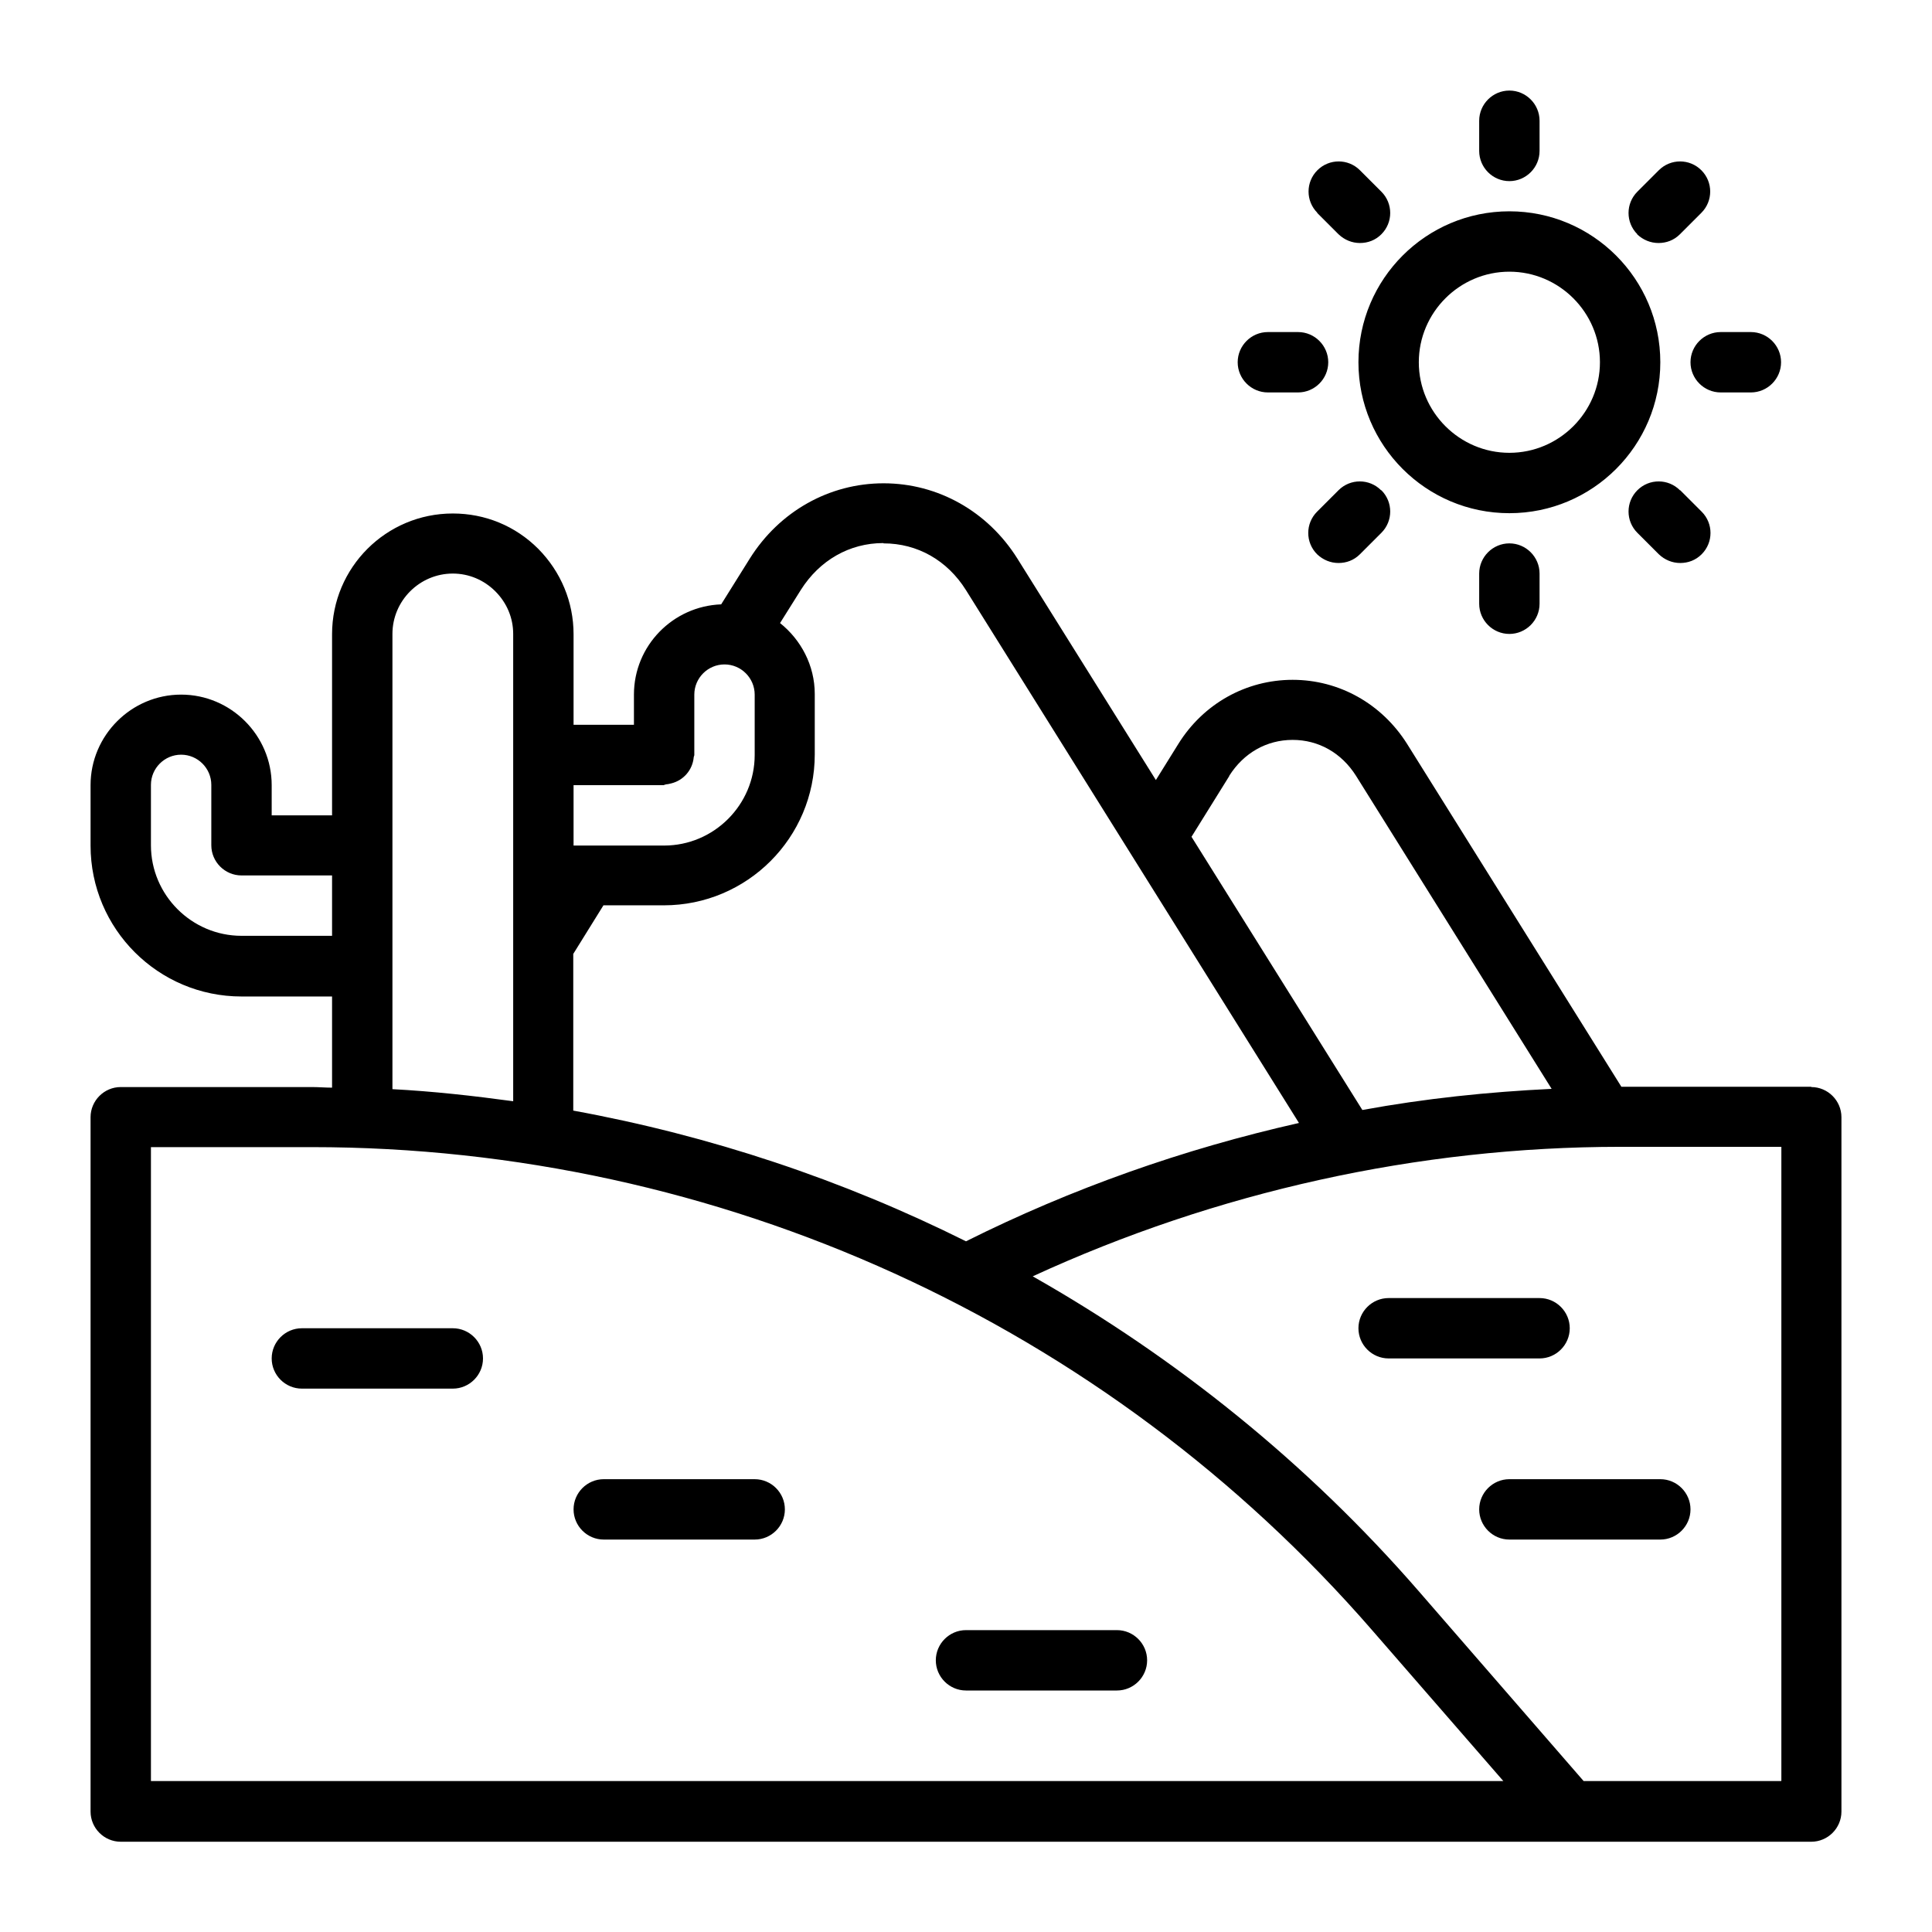 <?xml version="1.0" encoding="UTF-8"?><svg id="Line" xmlns="http://www.w3.org/2000/svg" viewBox="0 0 64 64"><path d="m60,36h-6.29l-7.1-11.36c-.84-1.33-2.25-2.12-3.79-2.12s-2.96.79-3.79,2.13l-.74,1.19-4.59-7.34c-.98-1.56-2.63-2.49-4.43-2.49s-3.45.93-4.43,2.49l-.95,1.52c-1.6.06-2.89,1.37-2.89,2.99v1h-2v-3c0-1.07-.42-2.07-1.17-2.83-.76-.76-1.76-1.17-2.83-1.17-2.21,0-4,1.79-4,4v6h-2v-1c0-1.65-1.35-3-3-3s-3,1.35-3,3v2c0,2.76,2.24,5,5,5h3v3.02c-.22,0-.44-.02-.67-.02h-6.33c-.55,0-1,.45-1,1v23c0,.55.45,1,1,1h56c.55,0,1-.45,1-1v-23c0-.55-.45-1-1-1Zm-19.28-10.3c.48-.76,1.24-1.19,2.1-1.19s1.62.43,2.1,1.19l6.48,10.37c-2.1.1-4.2.32-6.27.7l-5.66-9.05,1.25-2.01Zm-11.45-7.7c1.12,0,2.11.56,2.73,1.55l11.03,17.65c-3.82.86-7.53,2.17-11.03,3.92-4.09-2.04-8.47-3.5-13.01-4.33v-5.19l1-1.61h2c2.76,0,5-2.24,5-5v-2c0-.95-.46-1.8-1.15-2.35l.69-1.1c.62-.98,1.61-1.55,2.73-1.55Zm-7.27,8s.05-.01.08-.02c.05,0,.11-.02.16-.03.4-.1.7-.44.74-.86,0,0,0,0,0,0,0-.03.02-.05.02-.08v-2c0-.55.45-1,1-1s1,.45,1,1v2c0,1.65-1.35,3-3,3h-3v-2h3Zm-14,5c-1.65,0-3-1.35-3-3v-2c0-.55.45-1,1-1s1,.45,1,1v2c0,.55.45,1,1,1h3v2h-3Zm5,1v-11c0-1.1.9-2,2-2,.53,0,1.03.21,1.41.59s.59.88.59,1.41v15.48c-1.32-.18-2.66-.33-4-.4v-4.07Zm-8,27v-21h5.33c13.48,0,26.29,5.83,35.13,16.01l4.34,4.99H5Zm54,0h-6.54l-5.48-6.31c-3.67-4.22-8.01-7.71-12.77-10.41,6.08-2.8,12.77-4.29,19.47-4.29h5.33v21Zm-43-14c0,.55-.45,1-1,1h-5c-.55,0-1-.45-1-1s.45-1,1-1h5c.55,0,1,.45,1,1Zm10,5c0,.55-.45,1-1,1h-5c-.55,0-1-.45-1-1s.45-1,1-1h5c.55,0,1,.45,1,1Zm25-5h-5c-.55,0-1-.45-1-1s.45-1,1-1h5c.55,0,1,.45,1,1s-.45,1-1,1Zm-1,4h5c.55,0,1,.45,1,1s-.45,1-1,1h-5c-.55,0-1-.45-1-1s.45-1,1-1Zm-12,6c0,.55-.45,1-1,1h-5c-.55,0-1-.45-1-1s.45-1,1-1h5c.55,0,1,.45,1,1Zm12-38c2.76,0,5-2.24,5-5s-2.24-5-5-5-5,2.24-5,5,2.24,5,5,5Zm0-8c1.65,0,3,1.35,3,3s-1.35,3-3,3-3-1.35-3-3,1.35-3,3-3Zm-1-4v-1c0-.55.45-1,1-1s1,.45,1,1v1c0,.55-.45,1-1,1s-1-.45-1-1Zm-5.36,2.05c-.39-.39-.39-1.02,0-1.41s1.02-.39,1.41,0l.71.71c.39.39.39,1.02,0,1.41-.2.2-.45.29-.71.29s-.51-.1-.71-.29l-.71-.71Zm-2.64,4.95c0-.55.45-1,1-1h1c.55,0,1,.45,1,1s-.45,1-1,1h-1c-.55,0-1-.45-1-1Zm4.76,4.24c.39.39.39,1.02,0,1.41l-.71.71c-.2.2-.45.29-.71.29s-.51-.1-.71-.29c-.39-.39-.39-1.02,0-1.41l.71-.71c.39-.39,1.02-.39,1.41,0Zm4.24,1.76c.55,0,1,.45,1,1v1c0,.55-.45,1-1,1s-1-.45-1-1v-1c0-.55.45-1,1-1Zm5.66-1.76l.71.71c.39.39.39,1.02,0,1.41-.2.2-.45.29-.71.29s-.51-.1-.71-.29l-.71-.71c-.39-.39-.39-1.02,0-1.41s1.02-.39,1.41,0Zm1.34-5.24h1c.55,0,1,.45,1,1s-.45,1-1,1h-1c-.55,0-1-.45-1-1s.45-1,1-1Zm-2.76-3.24c-.39-.39-.39-1.02,0-1.41l.71-.71c.39-.39,1.02-.39,1.41,0s.39,1.02,0,1.41l-.71.71c-.2.2-.45.29-.71.29s-.51-.1-.71-.29Z"/></svg>